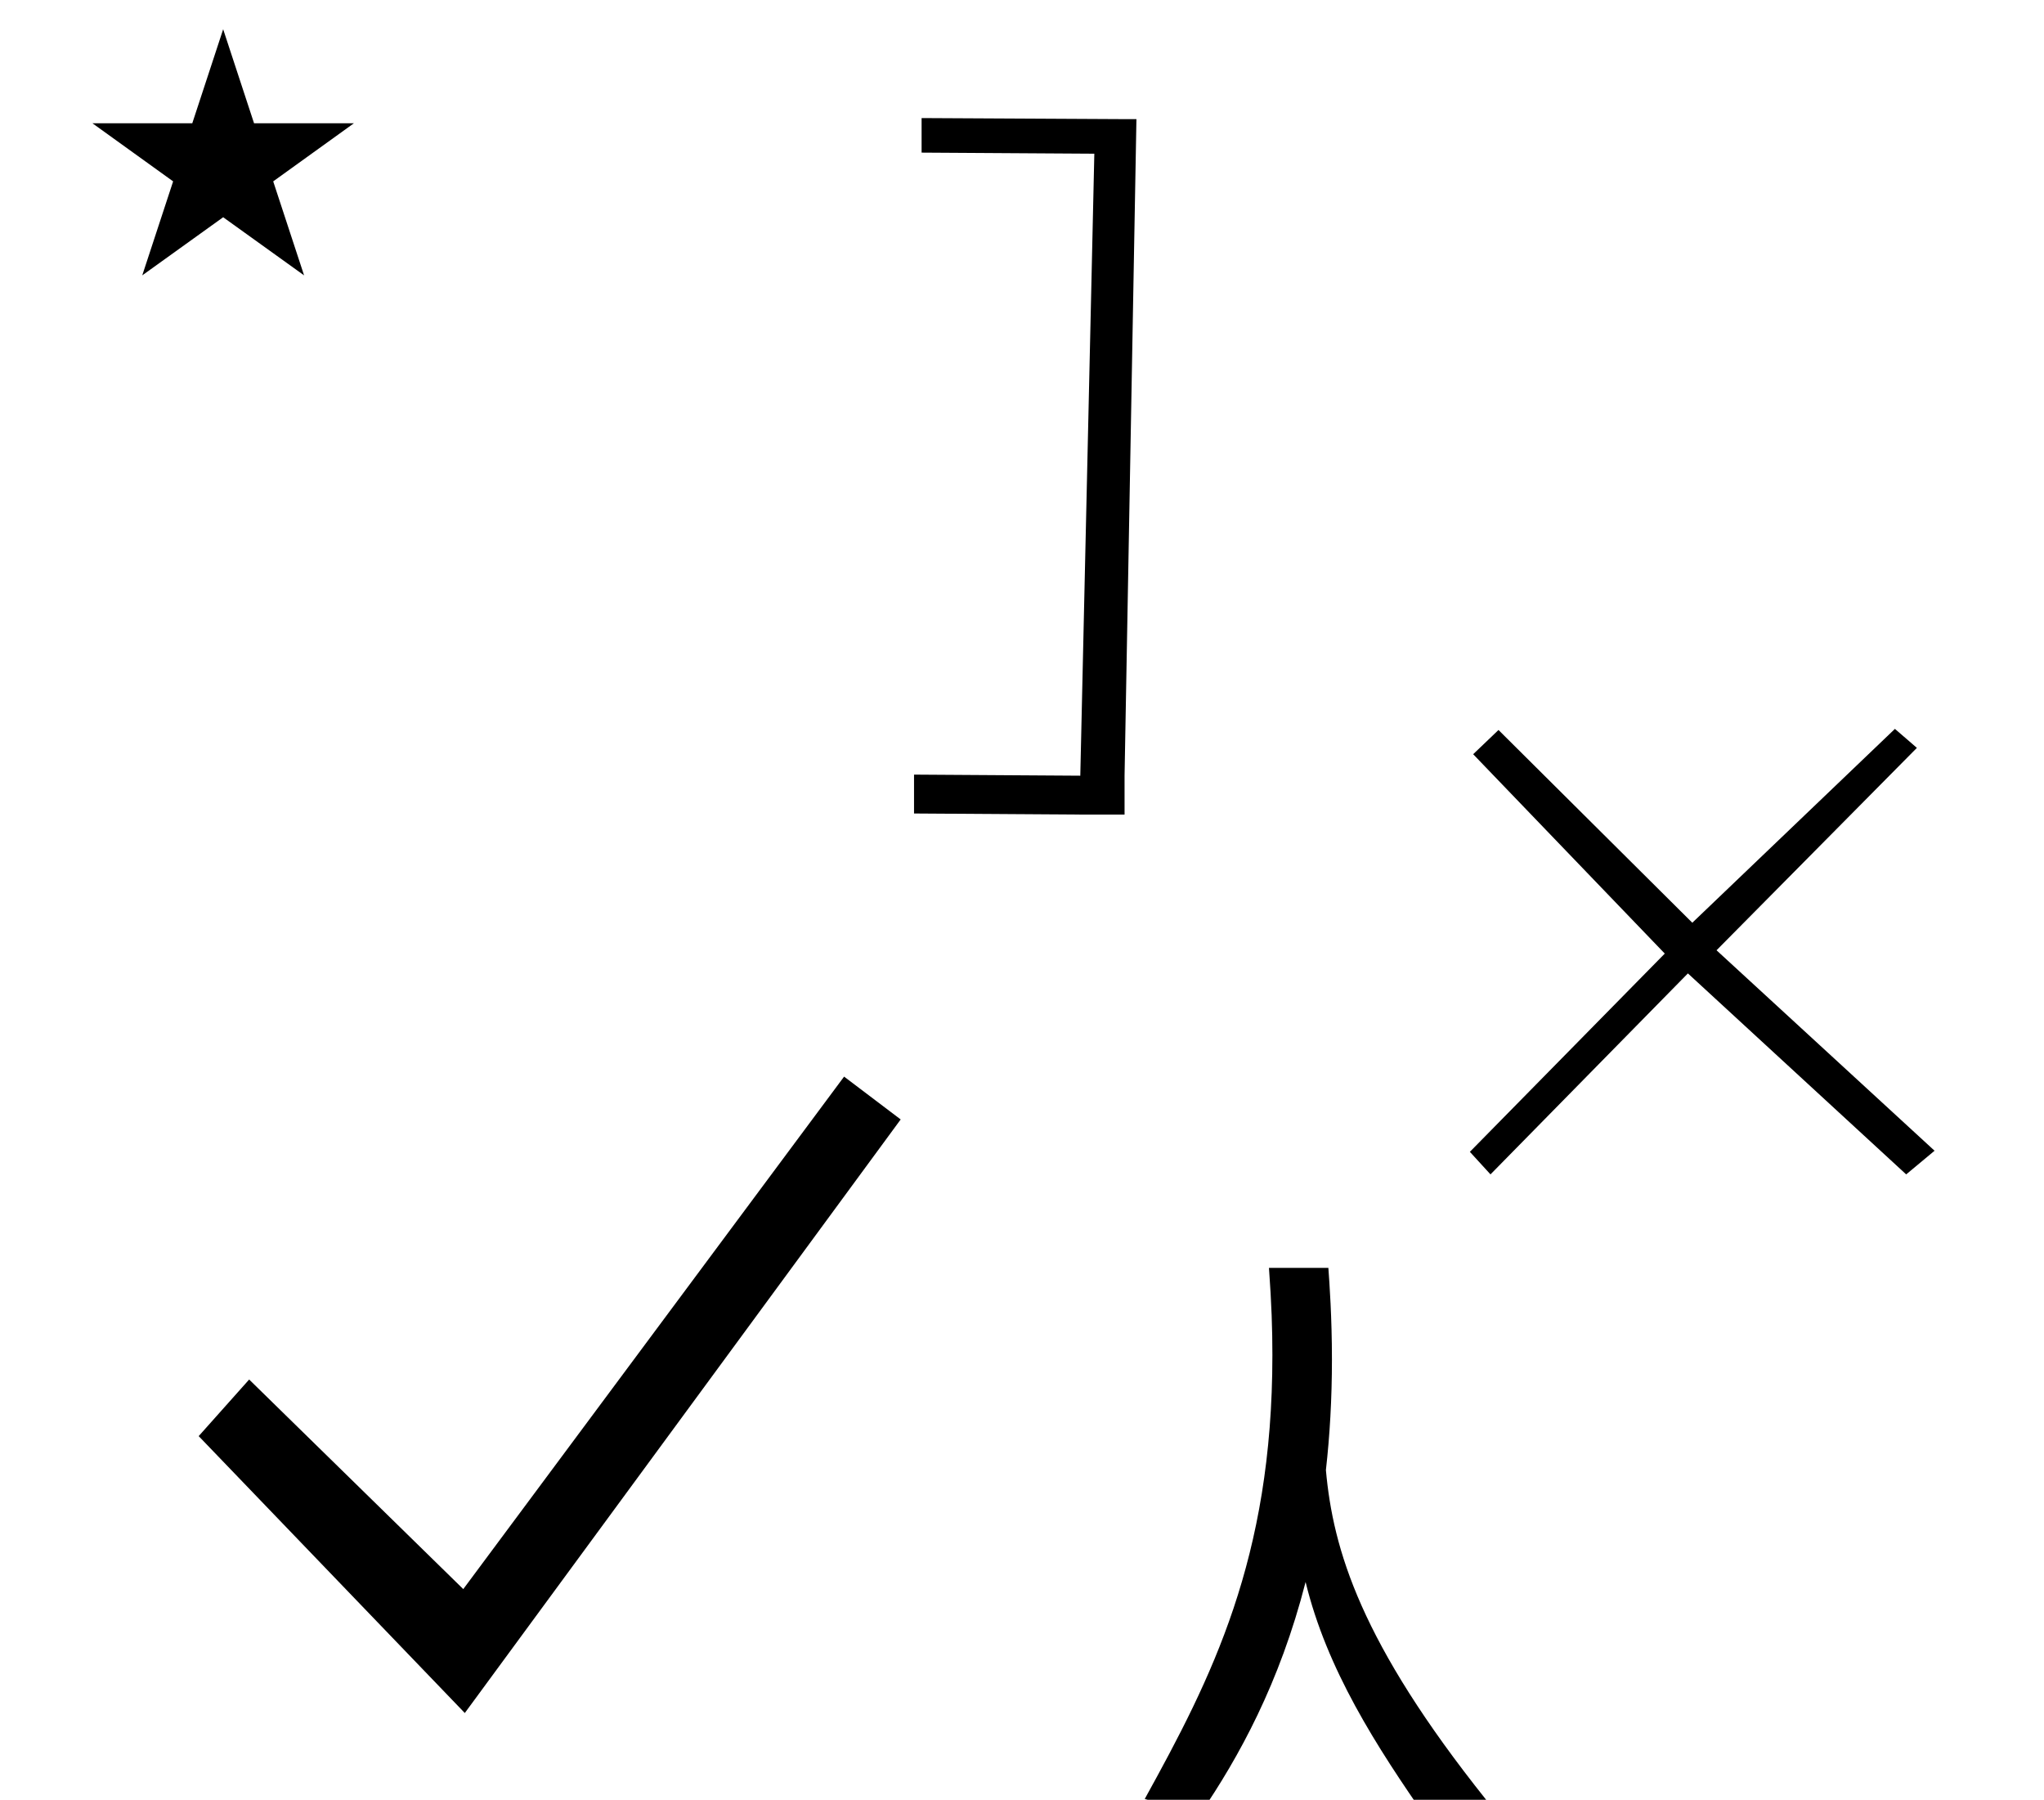 <?xml version="1.0" standalone="no"?>
<!DOCTYPE svg PUBLIC "-//W3C//DTD SVG 1.1//EN" "http://www.w3.org/Graphics/SVG/1.1/DTD/svg11.dtd" >
<svg xmlns="http://www.w3.org/2000/svg" xmlns:xlink="http://www.w3.org/1999/xlink" version="1.1" viewBox="-10 0 1136 1000">
  <g transform="matrix(1 0 0 -1 0 800)">
   <path fill="currentColor"
d="M502.2 734.4l114 -0.6v0h5.399l-6.6 -364.801v-21.6h-24.601l-92.399 0.6v21.601l92.399 -0.601l7.801 345.601l-96 0.6v19.2zM41.355 731.521h55.515l17.161 52.226l17.16 -52.226h55.516l-44.867 -32.296
l17.161 -52.225l-44.97 32.296l-44.971 -32.296l17.161 52.225zM1055.35 384.455l-111.349 -112.455l121.175 -111.384l-15.775 -13.141l-121.312 111.673l-109.718 -111.673l-11.458 12.529l108.323 110.16l-106.488 110.771l14.077 13.465l107.712 -107.101
l112.607 107.712zM1055.35 384.455l-111.349 -112.455l121.175 -111.384l-15.775 -13.141l-121.312 111.673l-109.718 -111.673l-11.458 12.529l108.323 110.16l-106.488 110.771l14.077 13.465l107.712 -107.101l112.607 107.712zM695.257 95.515h33.011
c0.636 -8.758 1.986 -27.391 1.986 -50.891c0 -21.9 -1.194 -42.343 -3.352 -61.438c3.972 -44.138 19.211 -95.705 89.152 -183.313l-32.055 -11.872c-29.387 42.034 -56.592 84.54 -68.389 132.994
c-14.372 -56.192 -37.191 -97.547 -58.605 -128.854l-30.795 8.291c37.047 67.076 70.949 133.332 70.949 246.631c0 14.541 -0.459 28.421 -1.903 48.453zM248.325 -151.8l-147.9 153.85l28.05 31.45l119 -116.45l211.65 284.75l31.45 -23.8z
" />
  </g>

</svg>
